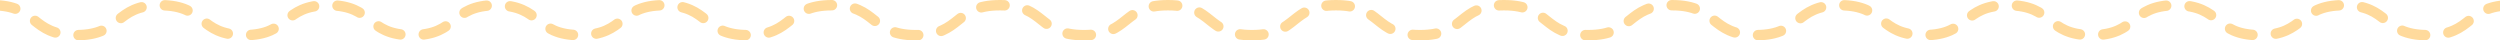 <svg width="1920" height="31" viewBox="0 0 1920 31" fill="none" xmlns="http://www.w3.org/2000/svg">
<path opacity="0.4" d="M-6 4C29.622 4 22.878 27 58.5 27C94.122 27 87.378 4 123 4C158.622 4 151.878 27 187.5 27C223.122 27 216.378 4 252 4C287.622 4 280.878 27 316.5 27C352.122 27 345.378 4 381 4C416.622 4 409.878 27 445.5 27C481.122 27 474.378 4 510 4C545.622 4 538.878 27 574.5 27C610.122 27 603.378 4 639 4C674.622 4 667.878 27 703.5 27C739.122 27 732.378 4 768 4C803.622 4 796.878 27 832.5 27C868.122 27 861.378 4 897 4C932.622 4 925.878 27 961.5 27C997.122 27 990.378 4 1026 4C1061.62 4 1054.88 27 1090.5 27C1126.12 27 1119.38 4 1155 4C1190.62 4 1183.88 27 1219.5 27C1255.12 27 1248.38 4 1284 4C1319.62 4 1312.88 27 1348.5 27C1384.12 27 1377.38 4 1413 4C1448.62 4 1441.88 27 1477.5 27C1513.12 27 1506.38 4 1542 4C1577.62 4 1570.88 27 1606.5 27C1642.12 27 1635.38 4 1671 4C1706.62 4 1699.88 27 1735.5 27C1771.12 27 1764.38 4 1800 4C1835.62 4 1828.88 27 1864.5 27C1900.12 27 1893.38 4 1929 4" stroke="#FFA209" stroke-width="8" stroke-linecap="round" stroke-linejoin="round" stroke-dasharray="18 18"/>
</svg>
